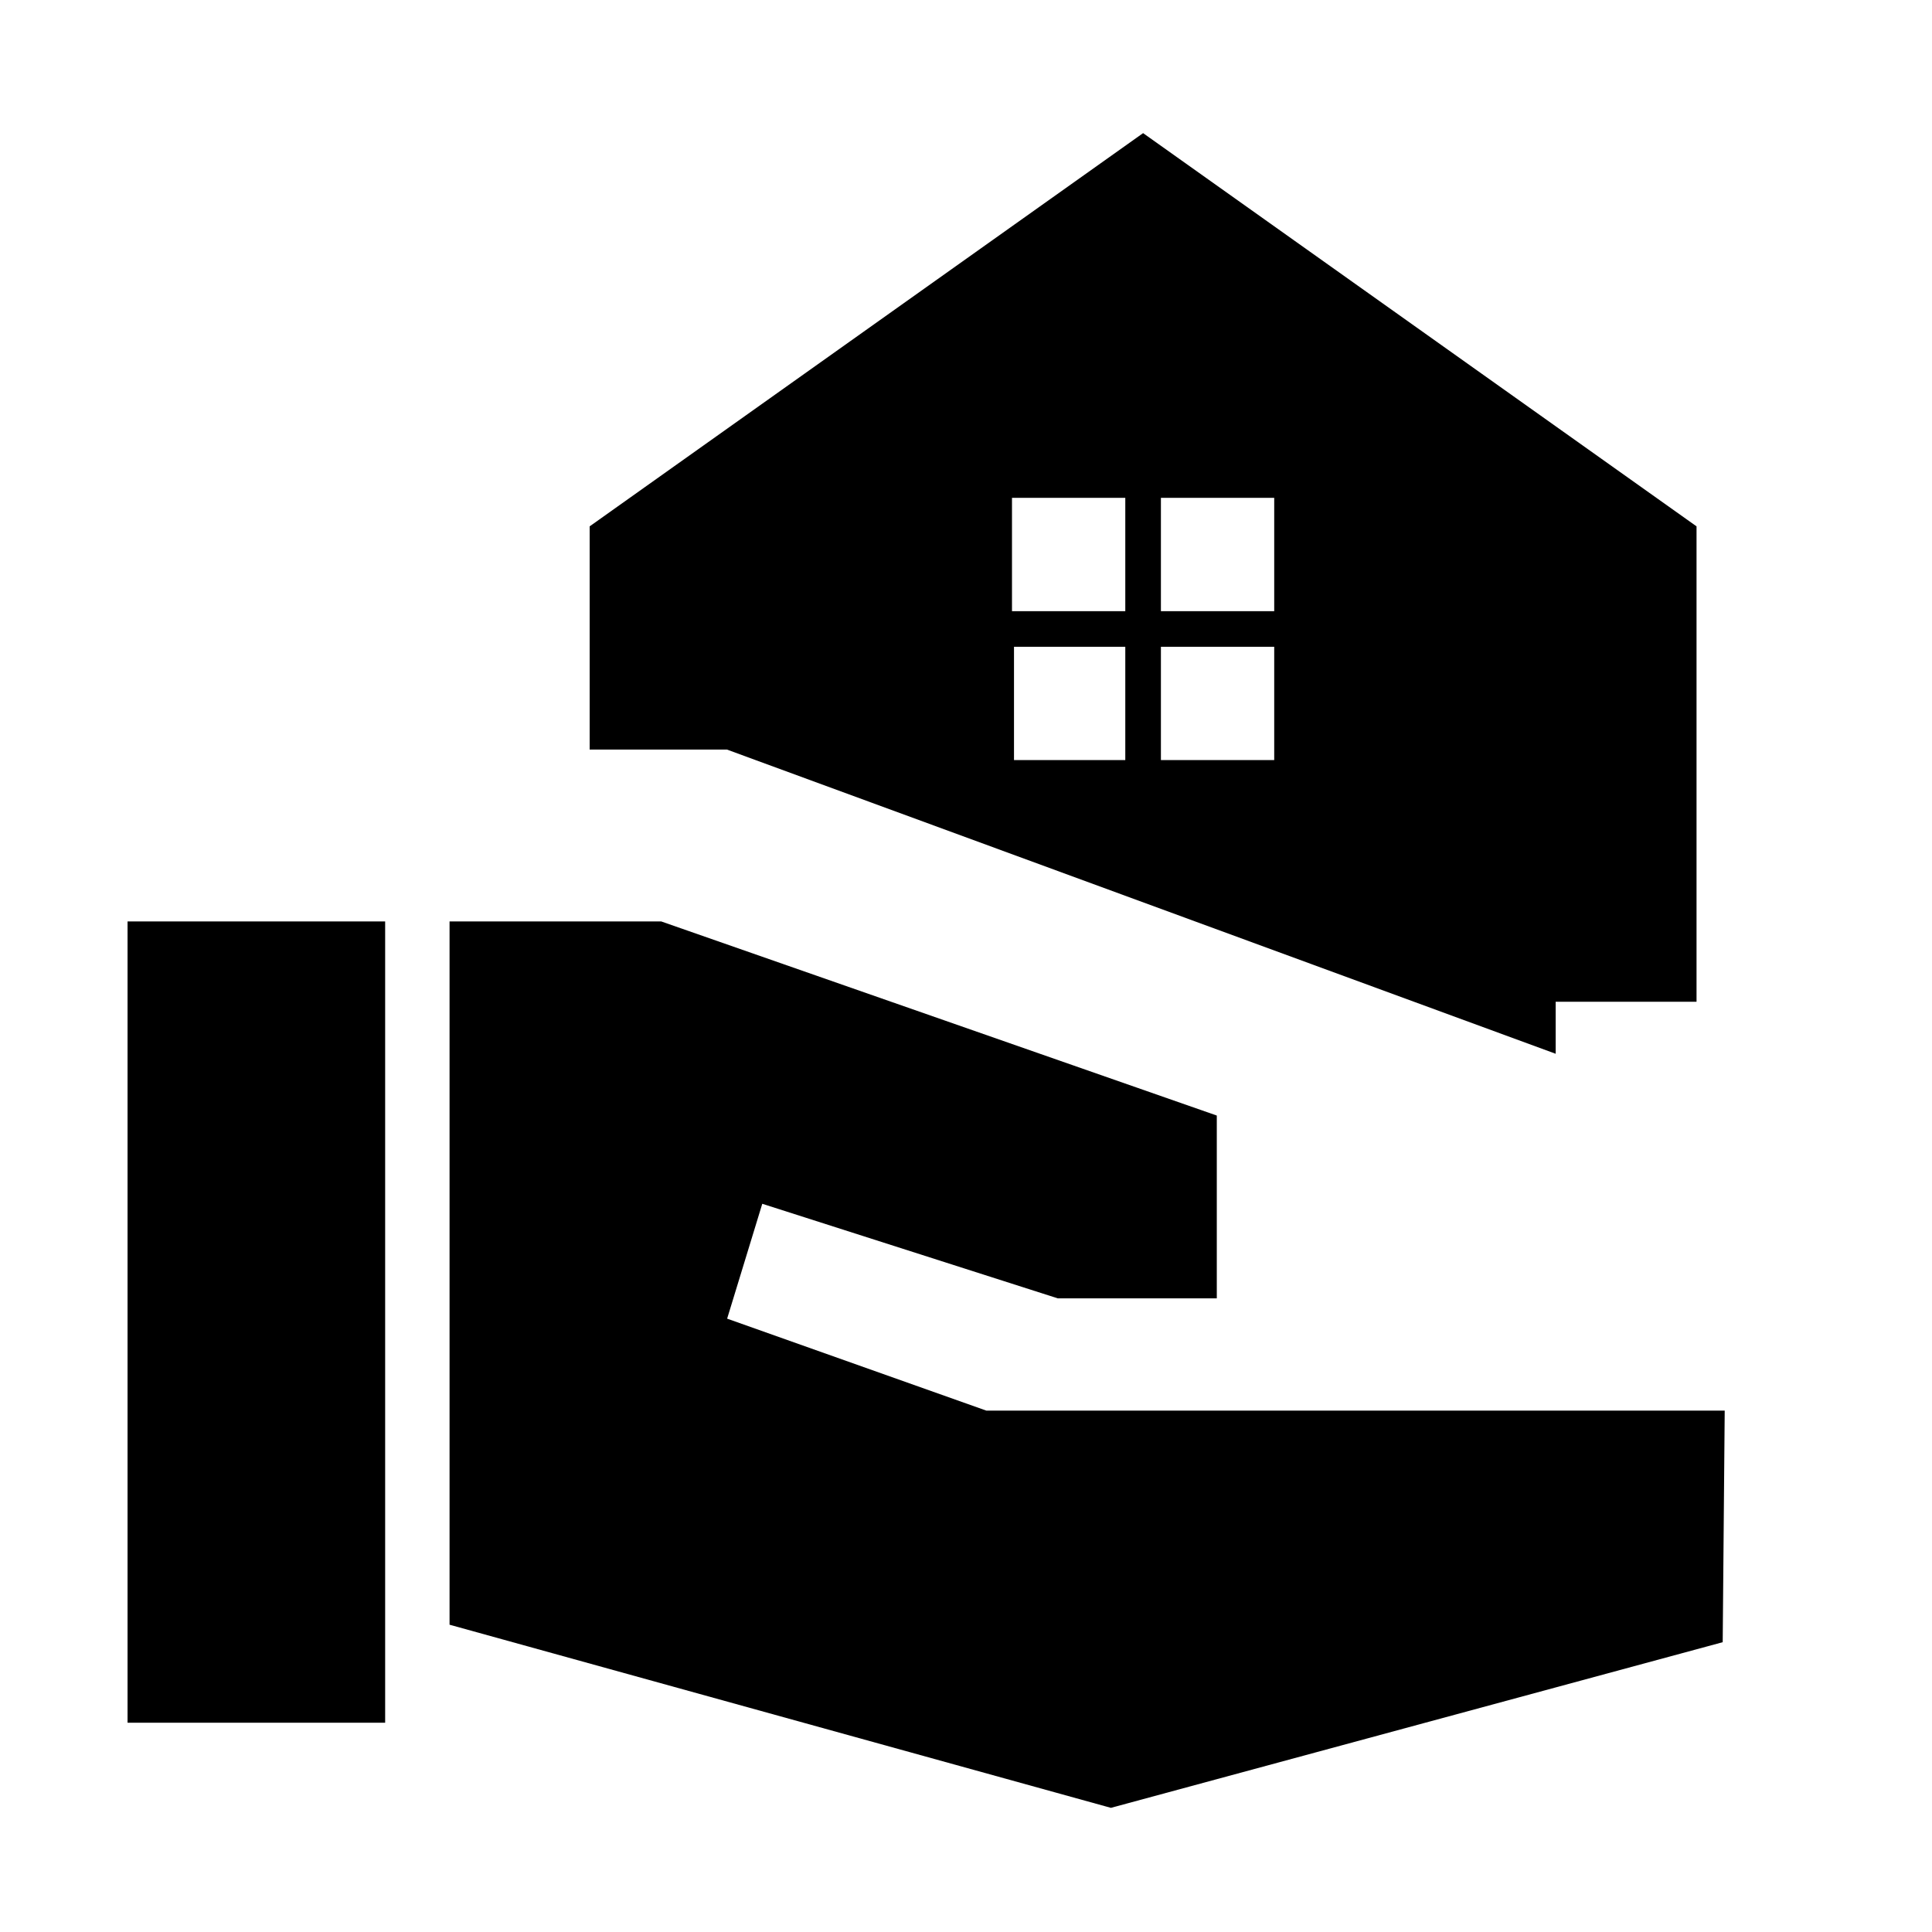 <svg xmlns="http://www.w3.org/2000/svg" height="20" viewBox="0 -960 960 960" width="20"><path d="M773-462.23v25.84L361.23-587.54H293v-110.92l275-195.39 275 195.39v236.23h-70ZM576.85-656.31h56.3v-56.31h-56.3v56.31Zm-74 0h56.3v-56.31h-56.3v56.31Zm74 74h56.3v-56.31h-56.3v56.31Zm-73 0h55.3v-56.31h-55.3v56.31ZM63.38-104v-398.15h128V-104h-128ZM552-61.69l-328.62-91v-349.46h105.16l276.08 96.46v90.84h-79l-146.85-47-17.46 57.08 128.77 45.69H857L856-144 552-61.69Z"/></svg>